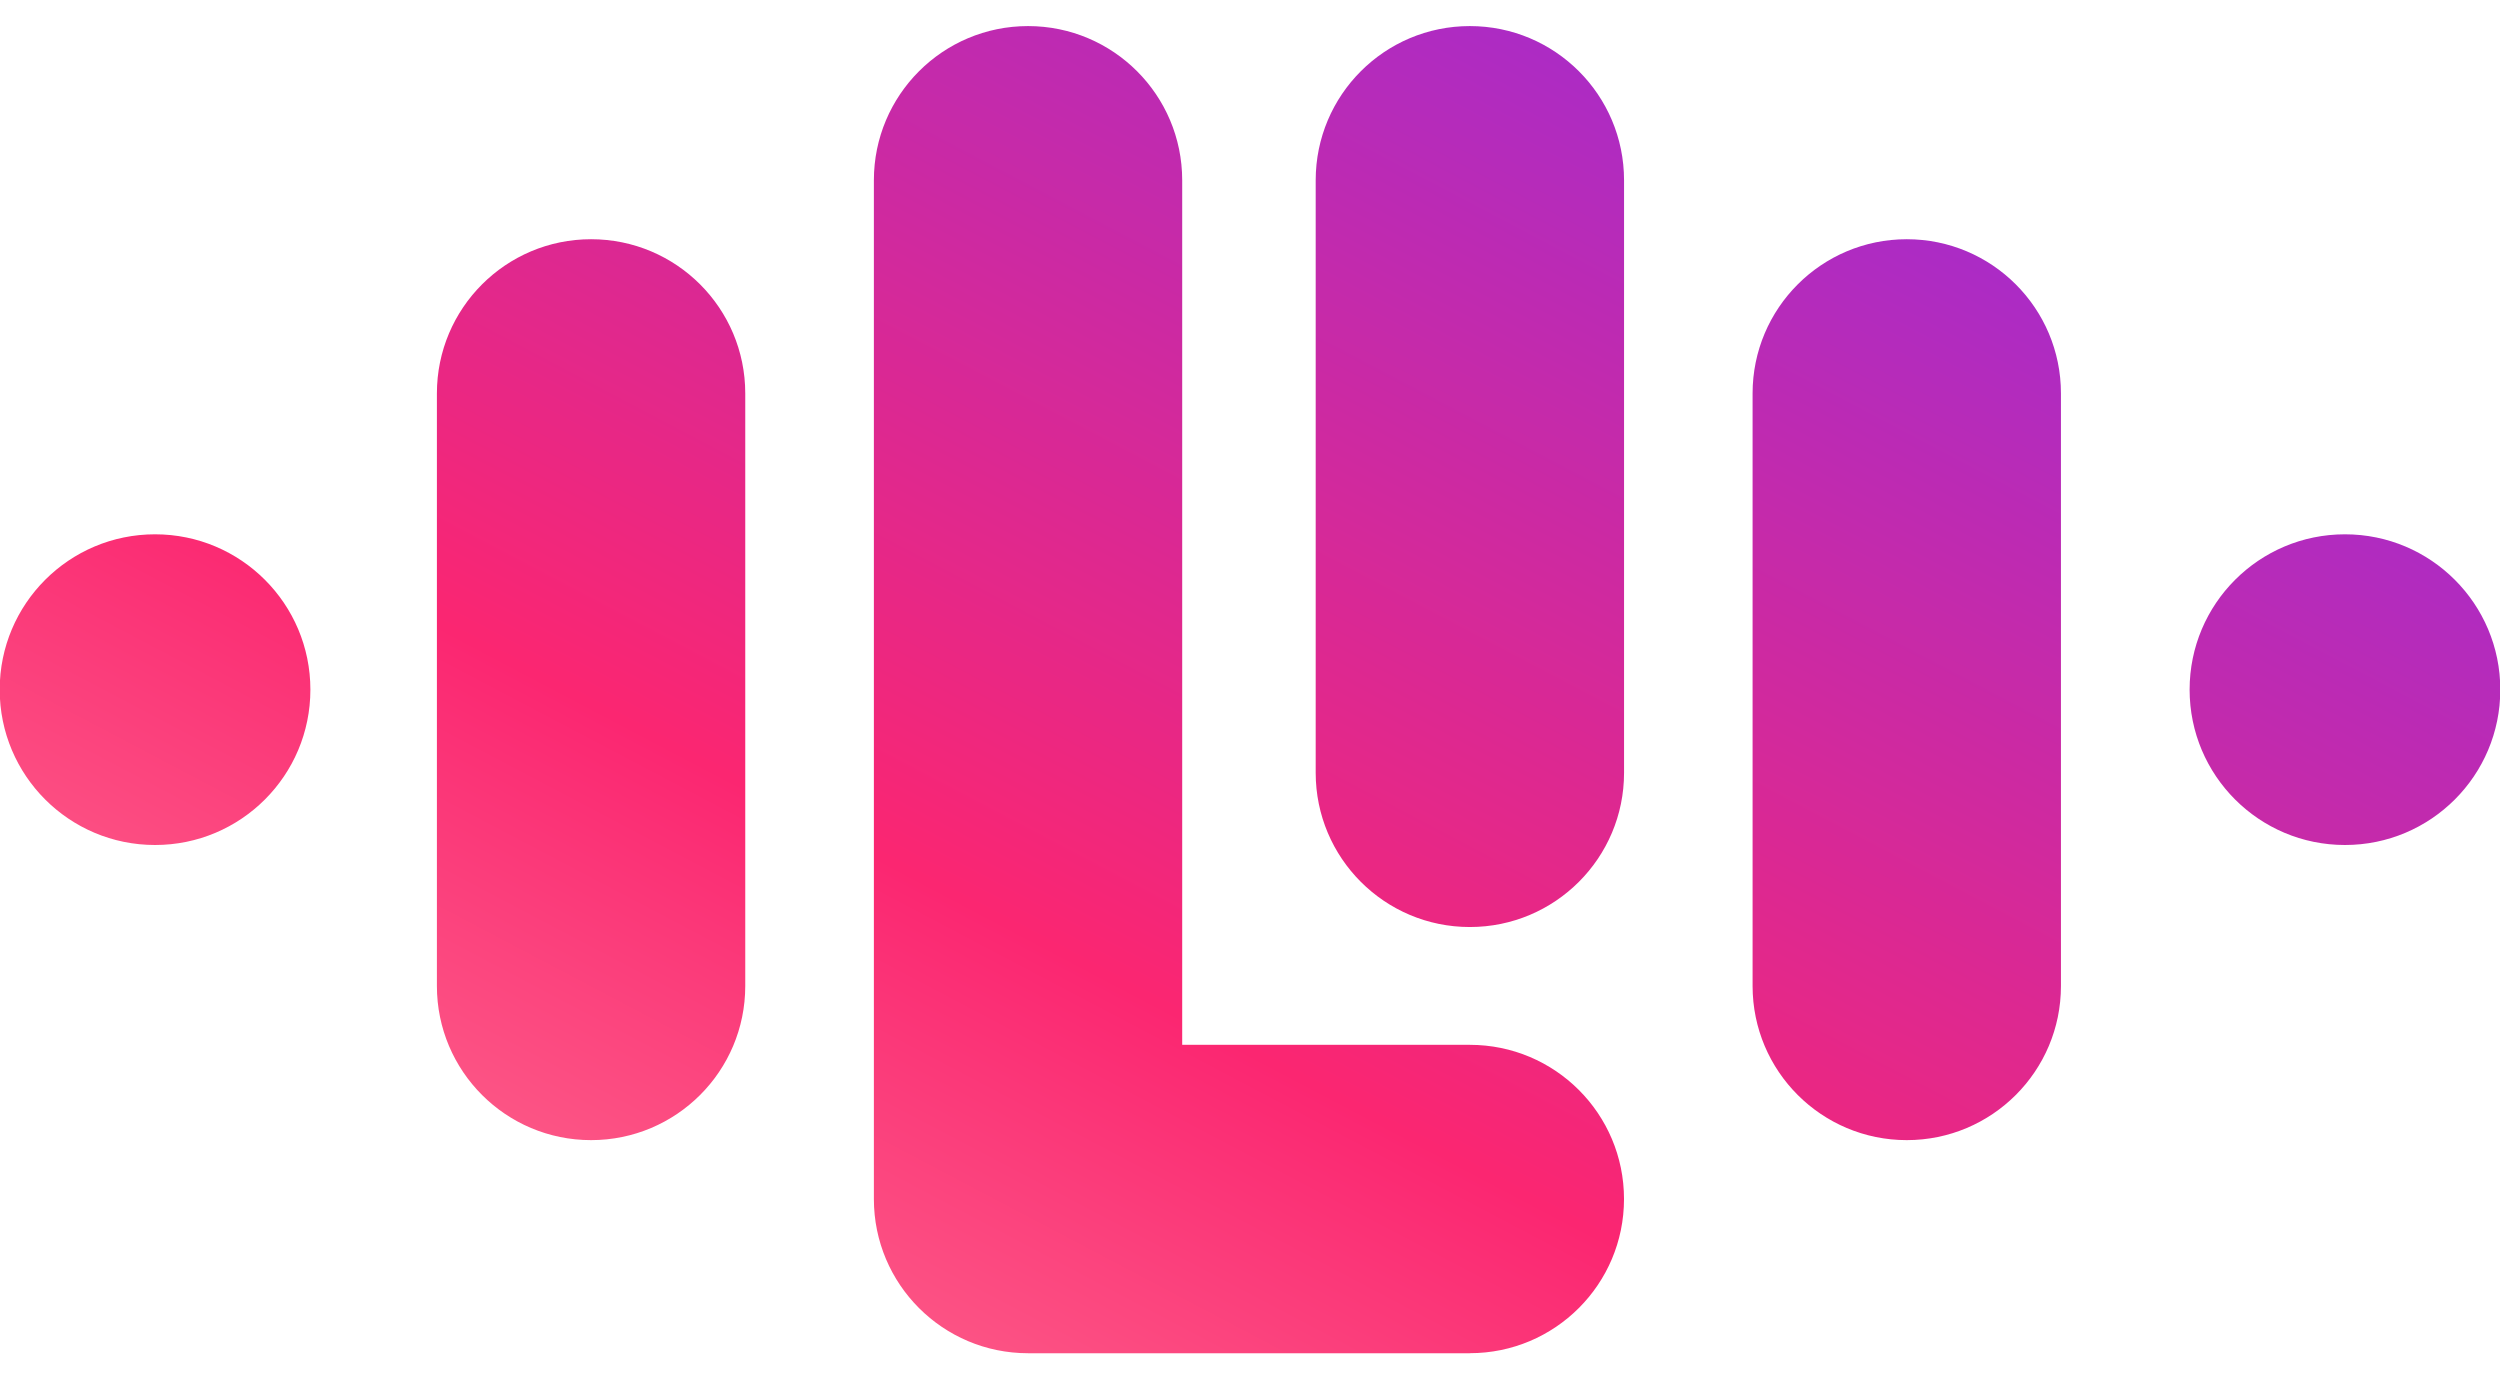 <svg width="58" height="32" viewBox="0 0 58 32" fill="none" xmlns="http://www.w3.org/2000/svg">
<path fill-rule="evenodd" clip-rule="evenodd" d="M23.851 31.395H34.1V31.394C36.076 31.394 37.677 29.792 37.677 27.817C37.677 25.841 36.076 24.24 34.1 24.24H27.427V4.182C27.427 2.206 25.826 0.605 23.851 0.605C21.875 0.605 20.274 2.206 20.274 4.182V27.818C20.274 29.794 21.875 31.395 23.851 31.395ZM10.136 22.875C10.136 24.85 11.737 26.451 13.713 26.451C15.689 26.451 17.29 24.85 17.29 22.875V9.127C17.29 7.151 15.689 5.55 13.713 5.55C11.737 5.55 10.136 7.151 10.136 9.127V22.875ZM34.1 21.507C32.125 21.507 30.524 19.905 30.524 17.93V4.182C30.524 2.206 32.125 0.605 34.1 0.605C36.076 0.605 37.678 2.206 37.678 4.182V17.93C37.678 19.905 36.076 21.507 34.1 21.507ZM40.66 22.875C40.66 24.85 42.261 26.451 44.237 26.451C46.212 26.451 47.814 24.85 47.814 22.875V9.127C47.814 7.151 46.212 5.55 44.237 5.55C42.261 5.55 40.66 7.151 40.66 9.127V22.875ZM3.597 19.604C5.588 19.604 7.201 17.991 7.201 16C7.201 14.009 5.588 12.396 3.597 12.396C1.606 12.396 -0.007 14.009 -0.007 16C-0.007 17.991 1.606 19.604 3.597 19.604ZM58.007 16C58.007 17.991 56.394 19.604 54.403 19.604C52.412 19.604 50.799 17.991 50.799 16C50.799 14.009 52.412 12.396 54.403 12.396C56.394 12.396 58.007 14.009 58.007 16Z" fill="url(#paint0_linear_2033_12071)"/>
<defs>
<linearGradient id="paint0_linear_2033_12071" x1="-0.007" y1="35.244" x2="34.205" y2="-29.659" gradientUnits="userSpaceOnUse">
<stop stop-color="#FD98A2"/>
<stop offset="0.315" stop-color="#FB2671"/>
<stop offset="0.675" stop-color="#A42CCD"/>
<stop offset="1" stop-color="#7F4AFB"/>
</linearGradient>
</defs>
</svg>

